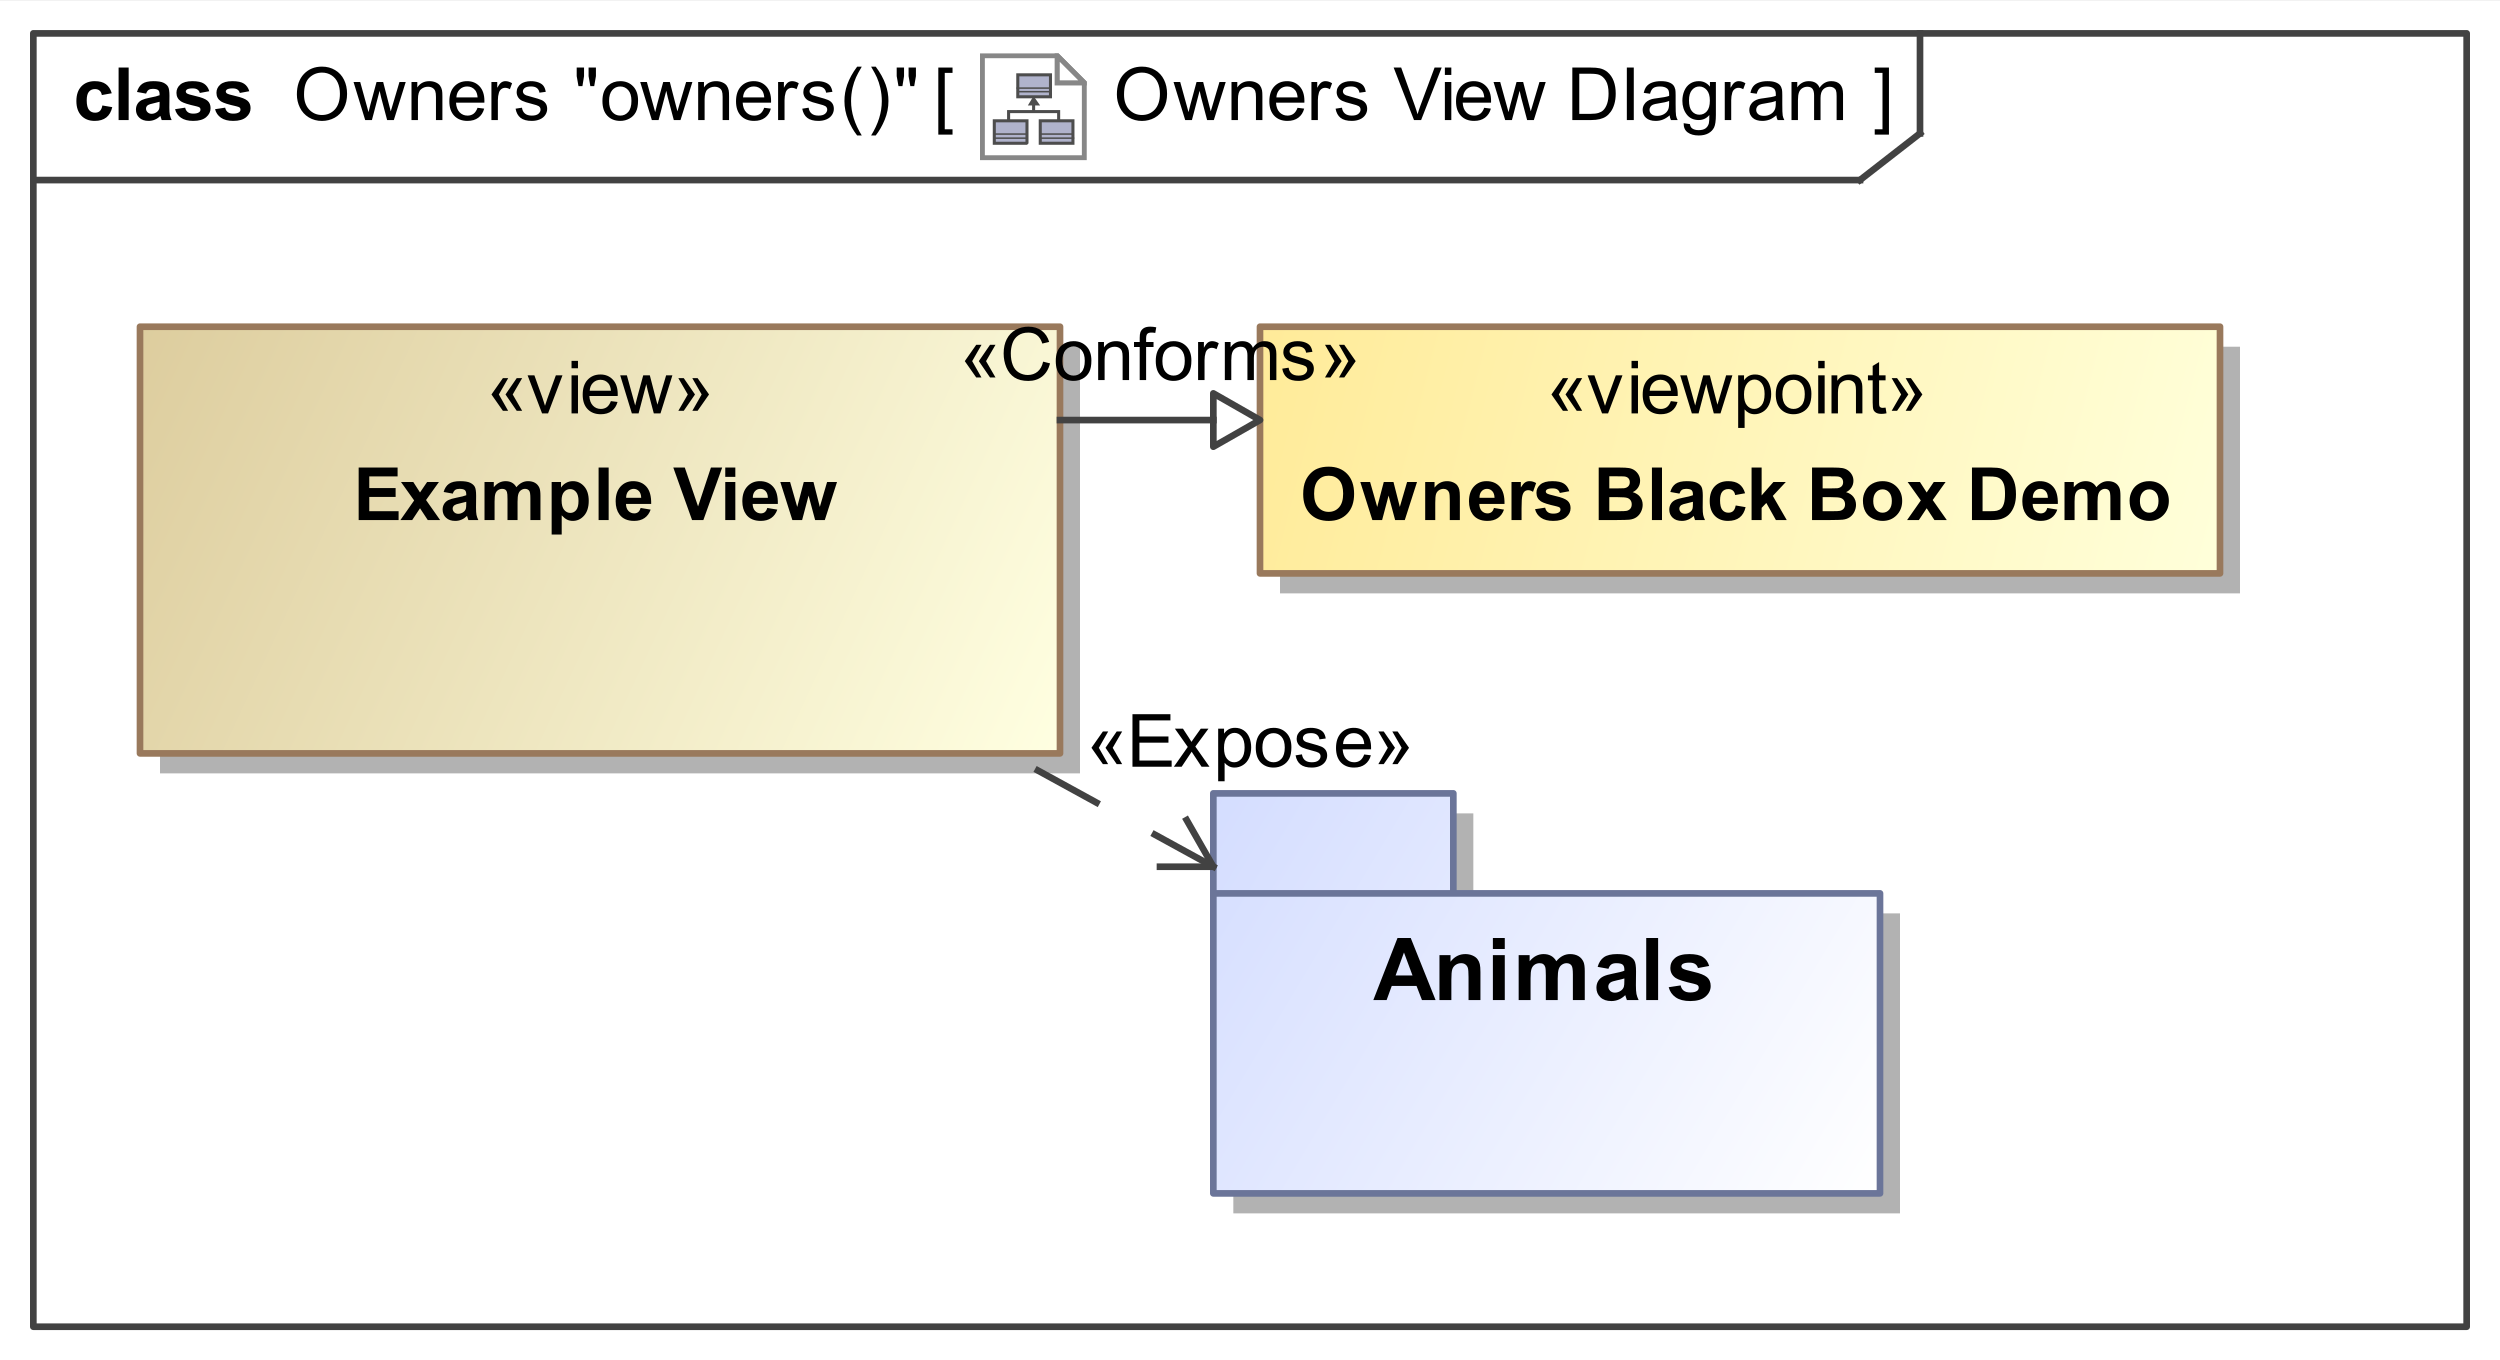 <?xml version="1.0" encoding="UTF-8"?>
<!DOCTYPE svg PUBLIC '-//W3C//DTD SVG 1.0//EN'
          'http://www.w3.org/TR/2001/REC-SVG-20010904/DTD/svg10.dtd'>
<svg fill-opacity="1" xmlns:xlink="http://www.w3.org/1999/xlink" color-rendering="auto" color-interpolation="auto" text-rendering="auto" stroke="black" stroke-linecap="square" width="3.906in" stroke-miterlimit="10" shape-rendering="auto" stroke-opacity="1" fill="black" stroke-dasharray="none" font-weight="normal" stroke-width="1" viewBox="0 0 375 204" height="2.125in" xmlns="http://www.w3.org/2000/svg" font-family="&apos;Arial&apos;" font-style="normal" stroke-linejoin="miter" font-size="12" stroke-dashoffset="0" image-rendering="auto"
><rect x="0" y="0" width="375" height="204" fill="#333333" stroke="none"/><!--Generated by the Batik Graphics2D SVG Generator
 This is MagicDraw diagram.--><defs id="genericDefs"
  /><g
  ><defs id="defs1"
    ><linearGradient x1="189" gradientUnits="userSpaceOnUse" x2="333" y1="49" y2="86" id="linearGradient1" spreadMethod="pad"
      ><stop stop-opacity="1" stop-color="rgb(255,235,153)" offset="0%"
        /><stop stop-opacity="1" stop-color="rgb(255,255,218)" offset="100%"
      /></linearGradient
      ><linearGradient x1="21" gradientUnits="userSpaceOnUse" x2="159" y1="49" y2="113" id="linearGradient2" spreadMethod="pad"
      ><stop stop-opacity="1" stop-color="rgb(221,205,158)" offset="0%"
        /><stop stop-opacity="1" stop-color="rgb(255,255,225)" offset="100%"
      /></linearGradient
      ><linearGradient x1="182" gradientUnits="userSpaceOnUse" x2="282" y1="119" y2="179" id="linearGradient3" spreadMethod="pad"
      ><stop stop-opacity="1" stop-color="rgb(212,221,255)" offset="0%"
        /><stop stop-opacity="1" stop-color="white" offset="100%"
      /></linearGradient
      ><radialGradient transform="matrix(1.0 0.0 0.04 -1.0 0.0 19.964)" gradientUnits="userSpaceOnUse" r="3.197" cx="3.434" id="gradient1" cy="2.983" color-interpolation="sRGB" fx="3.434" fy="2.983" spreadMethod="pad"
      ><stop stop-color="white" offset="0%"
        /><stop stop-color="rgb(176,179,204)" offset="100%"
      /></radialGradient
      ><radialGradient transform="matrix(1.0 0.0 0.04 -1.0 0.0 19.964)" gradientUnits="userSpaceOnUse" r="4.2" cx="2.817" id="gradient2" cy="4.165" color-interpolation="sRGB" fx="2.817" fy="4.165" spreadMethod="pad"
      ><stop stop-color="white" offset="0%"
        /><stop stop-color="rgb(229,167,106)" offset="100%"
      /></radialGradient
      ><radialGradient transform="matrix(1.0 0.0 0.04 -1.0 0.0 19.964)" gradientUnits="userSpaceOnUse" r="4.2" cx="2.953" id="gradient3" cy="3.364" color-interpolation="sRGB" fx="2.953" fy="3.364" spreadMethod="pad"
      ><stop stop-color="white" offset="0%"
        /><stop stop-color="rgb(229,167,106)" offset="100%"
      /></radialGradient
      ><radialGradient transform="matrix(1.0 0.0 0.04 -1.0 0.0 19.964)" gradientUnits="userSpaceOnUse" r="3.198" cx="12.568" id="gradient4" cy="2.983" color-interpolation="sRGB" fx="12.568" fy="2.983" spreadMethod="pad"
      ><stop stop-color="white" offset="0%"
        /><stop stop-color="rgb(176,179,204)" offset="100%"
      /></radialGradient
      ><radialGradient transform="matrix(1.0 0.0 0.04 -1.0 0.0 19.964)" gradientUnits="userSpaceOnUse" r="4.201" cx="11.95" id="gradient5" cy="4.165" color-interpolation="sRGB" fx="11.95" fy="4.165" spreadMethod="pad"
      ><stop stop-color="white" offset="0%"
        /><stop stop-color="rgb(229,167,106)" offset="100%"
      /></radialGradient
      ><radialGradient transform="matrix(1.0 0.0 0.04 -1.0 0.0 19.964)" gradientUnits="userSpaceOnUse" r="4.2" cx="12.087" id="gradient6" cy="3.364" color-interpolation="sRGB" fx="12.087" fy="3.364" spreadMethod="pad"
      ><stop stop-color="white" offset="0%"
        /><stop stop-color="rgb(229,167,106)" offset="100%"
      /></radialGradient
      ><radialGradient transform="matrix(1.0 0.0 0.04 -1.0 0.0 19.964)" gradientUnits="userSpaceOnUse" r="3.197" cx="8.029" id="gradient7" cy="12.02" color-interpolation="sRGB" fx="8.029" fy="12.02" spreadMethod="pad"
      ><stop stop-color="white" offset="0%"
        /><stop stop-color="rgb(176,179,204)" offset="100%"
      /></radialGradient
      ><radialGradient transform="matrix(1.0 0.0 0.04 -1.0 0.0 19.964)" gradientUnits="userSpaceOnUse" r="4.201" cx="7.41" id="gradient8" cy="13.165" color-interpolation="sRGB" fx="7.41" fy="13.165" spreadMethod="pad"
      ><stop stop-color="white" offset="0%"
        /><stop stop-color="rgb(229,167,106)" offset="100%"
      /></radialGradient
      ><radialGradient transform="matrix(1.0 0.0 0.04 -1.0 0.0 19.964)" gradientUnits="userSpaceOnUse" r="4.2" cx="7.549" id="gradient9" cy="12.465" color-interpolation="sRGB" fx="7.549" fy="12.465" spreadMethod="pad"
      ><stop stop-color="white" offset="0%"
        /><stop stop-color="rgb(229,167,106)" offset="100%"
      /></radialGradient
      ><clipPath clipPathUnits="userSpaceOnUse" id="clipPath1"
      ><path d="M0 0 L375 0 L375 204 L0 204 L0 0 Z"
      /></clipPath
      ><clipPath clipPathUnits="userSpaceOnUse" id="clipPath2"
      ><path d="M-192.019 -10.45 L297.825 -10.45 L297.825 256.025 L-192.019 256.025 L-192.019 -10.45 Z"
      /></clipPath
      ><clipPath clipPathUnits="userSpaceOnUse" id="clipPath3"
      ><path d="M0 0 L0 20.9 L20.9 20.9 L20.9 0 Z"
      /></clipPath
    ></defs
    ><g fill="white" stroke="white"
    ><rect x="0" width="375" height="204" y="0" clip-path="url(#clipPath1)" stroke="none"
    /></g
    ><g fill="rgb(66,66,66)" text-rendering="geometricPrecision" stroke-linecap="butt" stroke="rgb(66,66,66)" stroke-linejoin="round"
    ><rect fill="none" x="5" width="365" height="194" y="5" clip-path="url(#clipPath1)"
      /><line y2="27" fill="none" x1="5" clip-path="url(#clipPath1)" x2="279" y1="27"
      /><line y2="20" fill="none" x1="288" clip-path="url(#clipPath1)" x2="288" y1="5"
      /><line y2="20" fill="none" x1="279" clip-path="url(#clipPath1)" x2="288" y1="27"
    /></g
    ><g text-rendering="optimizeLegibility" font-size="11" stroke-linecap="butt" stroke-linejoin="round"
    ><path d="M167.532 14.165 Q167.532 12.205 168.584 11.095 Q169.637 9.986 171.302 9.986 Q172.393 9.986 173.268 10.507 Q174.144 11.028 174.603 11.96 Q175.062 12.892 175.062 14.074 Q175.062 15.271 174.579 16.217 Q174.095 17.162 173.209 17.648 Q172.323 18.134 171.297 18.134 Q170.185 18.134 169.31 17.597 Q168.434 17.06 167.983 16.131 Q167.532 15.202 167.532 14.165 ZM168.606 14.181 Q168.606 15.604 169.371 16.424 Q170.137 17.243 171.292 17.243 Q172.468 17.243 173.228 16.416 Q173.988 15.588 173.988 14.068 Q173.988 13.107 173.663 12.39 Q173.338 11.673 172.712 11.278 Q172.086 10.883 171.308 10.883 Q170.201 10.883 169.404 11.643 Q168.606 12.403 168.606 14.181 ZM177.778 18 L176.032 12.296 L177.031 12.296 L177.939 15.588 L178.277 16.813 Q178.299 16.722 178.573 15.637 L179.481 12.296 L180.474 12.296 L181.328 15.604 L181.613 16.695 L181.94 15.594 L182.918 12.296 L183.858 12.296 L182.075 18 L181.07 18 L180.163 14.584 L179.942 13.612 L178.788 18 ZM184.725 18 L184.725 12.296 L185.595 12.296 L185.595 13.107 Q186.224 12.167 187.411 12.167 Q187.926 12.167 188.359 12.352 Q188.791 12.538 189.006 12.838 Q189.221 13.139 189.307 13.553 Q189.36 13.821 189.36 14.493 L189.36 18 L188.394 18 L188.394 14.53 Q188.394 13.94 188.281 13.647 Q188.168 13.354 187.881 13.179 Q187.593 13.005 187.207 13.005 Q186.589 13.005 186.14 13.397 Q185.692 13.789 185.692 14.885 L185.692 18 ZM194.63 16.163 L195.629 16.287 Q195.393 17.162 194.753 17.645 Q194.114 18.129 193.121 18.129 Q191.869 18.129 191.136 17.358 Q190.403 16.587 190.403 15.196 Q190.403 13.757 191.144 12.962 Q191.885 12.167 193.067 12.167 Q194.211 12.167 194.936 12.946 Q195.661 13.725 195.661 15.137 Q195.661 15.223 195.656 15.395 L191.402 15.395 Q191.456 16.335 191.934 16.834 Q192.412 17.334 193.126 17.334 Q193.658 17.334 194.034 17.055 Q194.41 16.775 194.63 16.163 ZM191.456 14.6 L194.641 14.6 Q194.576 13.88 194.275 13.521 Q193.814 12.962 193.078 12.962 Q192.412 12.962 191.958 13.408 Q191.504 13.854 191.456 14.6 ZM196.714 18 L196.714 12.296 L197.584 12.296 L197.584 13.161 Q197.917 12.554 198.2 12.36 Q198.481 12.167 198.82 12.167 Q199.309 12.167 199.814 12.479 L199.481 13.376 Q199.126 13.166 198.772 13.166 Q198.455 13.166 198.202 13.357 Q197.95 13.547 197.842 13.886 Q197.681 14.401 197.681 15.014 L197.681 18 ZM200.338 16.297 L201.294 16.147 Q201.375 16.722 201.743 17.028 Q202.111 17.334 202.772 17.334 Q203.438 17.334 203.76 17.063 Q204.082 16.791 204.082 16.426 Q204.082 16.099 203.797 15.911 Q203.599 15.782 202.809 15.583 Q201.746 15.315 201.335 15.118 Q200.924 14.922 200.712 14.576 Q200.5 14.229 200.5 13.81 Q200.5 13.429 200.674 13.104 Q200.849 12.779 201.149 12.565 Q201.375 12.398 201.764 12.283 Q202.154 12.167 202.6 12.167 Q203.271 12.167 203.779 12.36 Q204.286 12.554 204.528 12.884 Q204.769 13.214 204.861 13.768 L203.916 13.896 Q203.851 13.456 203.542 13.209 Q203.233 12.962 202.669 12.962 Q202.003 12.962 201.719 13.182 Q201.434 13.402 201.434 13.698 Q201.434 13.886 201.552 14.036 Q201.67 14.192 201.923 14.294 Q202.068 14.348 202.777 14.541 Q203.803 14.815 204.208 14.989 Q204.614 15.164 204.845 15.497 Q205.076 15.83 205.076 16.324 Q205.076 16.808 204.794 17.235 Q204.512 17.662 203.98 17.895 Q203.448 18.129 202.777 18.129 Q201.665 18.129 201.082 17.667 Q200.5 17.205 200.338 16.297 ZM212.099 18 L209.048 10.126 L210.176 10.126 L212.223 15.846 Q212.47 16.534 212.636 17.135 Q212.819 16.491 213.06 15.846 L215.188 10.126 L216.251 10.126 L213.168 18 ZM216.731 11.238 L216.731 10.126 L217.697 10.126 L217.697 11.238 ZM216.731 18 L216.731 12.296 L217.697 12.296 L217.697 18 ZM222.63 16.163 L223.629 16.287 Q223.393 17.162 222.753 17.645 Q222.114 18.129 221.121 18.129 Q219.869 18.129 219.136 17.358 Q218.403 16.587 218.403 15.196 Q218.403 13.757 219.144 12.962 Q219.885 12.167 221.067 12.167 Q222.211 12.167 222.936 12.946 Q223.661 13.725 223.661 15.137 Q223.661 15.223 223.656 15.395 L219.402 15.395 Q219.456 16.335 219.934 16.834 Q220.412 17.334 221.126 17.334 Q221.658 17.334 222.034 17.055 Q222.41 16.775 222.63 16.163 ZM219.456 14.6 L222.641 14.6 Q222.576 13.88 222.275 13.521 Q221.814 12.962 221.078 12.962 Q220.412 12.962 219.958 13.408 Q219.504 13.854 219.456 14.6 ZM225.778 18 L224.032 12.296 L225.031 12.296 L225.939 15.588 L226.277 16.813 Q226.299 16.722 226.573 15.637 L227.481 12.296 L228.474 12.296 L229.328 15.604 L229.613 16.695 L229.94 15.594 L230.918 12.296 L231.858 12.296 L230.075 18 L229.07 18 L228.163 14.584 L227.942 13.612 L226.788 18 ZM235.849 18 L235.849 10.126 L238.561 10.126 Q239.48 10.126 239.963 10.239 Q240.64 10.395 241.118 10.803 Q241.741 11.329 242.05 12.148 Q242.358 12.967 242.358 14.02 Q242.358 14.917 242.149 15.61 Q241.94 16.303 241.612 16.757 Q241.284 17.21 240.895 17.471 Q240.505 17.731 239.955 17.866 Q239.404 18 238.69 18 ZM236.891 17.071 L238.572 17.071 Q239.351 17.071 239.794 16.926 Q240.237 16.781 240.5 16.518 Q240.871 16.147 241.077 15.521 Q241.284 14.896 241.284 14.004 Q241.284 12.769 240.879 12.105 Q240.473 11.442 239.893 11.216 Q239.474 11.055 238.545 11.055 L236.891 11.055 ZM244.026 18 L244.026 10.126 L245.068 10.126 L245.068 18 ZM250.447 17.296 Q249.91 17.753 249.413 17.941 Q248.917 18.129 248.347 18.129 Q247.407 18.129 246.902 17.67 Q246.398 17.21 246.398 16.496 Q246.398 16.077 246.588 15.731 Q246.779 15.384 247.088 15.175 Q247.397 14.965 247.783 14.858 Q248.068 14.783 248.643 14.713 Q249.814 14.573 250.367 14.38 Q250.372 14.181 250.372 14.127 Q250.372 13.537 250.098 13.295 Q249.727 12.967 248.997 12.967 Q248.315 12.967 247.99 13.206 Q247.665 13.445 247.509 14.052 L246.564 13.923 Q246.693 13.316 246.988 12.943 Q247.284 12.57 247.842 12.368 Q248.401 12.167 249.137 12.167 Q249.867 12.167 250.324 12.339 Q250.78 12.511 250.995 12.771 Q251.21 13.032 251.296 13.429 Q251.344 13.676 251.344 14.321 L251.344 15.61 Q251.344 16.958 251.406 17.315 Q251.468 17.672 251.65 18 L250.641 18 Q250.49 17.699 250.447 17.296 ZM250.367 15.137 Q249.84 15.352 248.788 15.502 Q248.191 15.588 247.944 15.696 Q247.697 15.803 247.563 16.01 Q247.429 16.217 247.429 16.469 Q247.429 16.856 247.721 17.114 Q248.014 17.372 248.578 17.372 Q249.137 17.372 249.572 17.127 Q250.007 16.883 250.211 16.459 Q250.367 16.131 250.367 15.492 ZM252.548 18.473 L253.488 18.612 Q253.547 19.047 253.815 19.246 Q254.175 19.515 254.798 19.515 Q255.47 19.515 255.835 19.246 Q256.2 18.977 256.329 18.494 Q256.404 18.199 256.399 17.253 Q255.765 18 254.82 18 Q253.644 18 252.999 17.151 Q252.355 16.303 252.355 15.116 Q252.355 14.299 252.65 13.609 Q252.945 12.919 253.507 12.543 Q254.068 12.167 254.825 12.167 Q255.835 12.167 256.49 12.983 L256.49 12.296 L257.382 12.296 L257.382 17.227 Q257.382 18.559 257.111 19.114 Q256.839 19.67 256.251 19.993 Q255.663 20.315 254.804 20.315 Q253.783 20.315 253.155 19.856 Q252.526 19.396 252.548 18.473 ZM253.348 15.046 Q253.348 16.169 253.794 16.684 Q254.24 17.2 254.911 17.2 Q255.577 17.2 256.028 16.687 Q256.479 16.174 256.479 15.078 Q256.479 14.031 256.015 13.499 Q255.55 12.967 254.895 12.967 Q254.25 12.967 253.799 13.491 Q253.348 14.015 253.348 15.046 ZM258.714 18 L258.714 12.296 L259.584 12.296 L259.584 13.161 Q259.918 12.554 260.2 12.36 Q260.481 12.167 260.82 12.167 Q261.309 12.167 261.813 12.479 L261.481 13.376 Q261.126 13.166 260.772 13.166 Q260.455 13.166 260.202 13.357 Q259.95 13.547 259.842 13.886 Q259.681 14.401 259.681 15.014 L259.681 18 ZM266.447 17.296 Q265.91 17.753 265.413 17.941 Q264.916 18.129 264.347 18.129 Q263.407 18.129 262.902 17.67 Q262.397 17.21 262.397 16.496 Q262.397 16.077 262.588 15.731 Q262.779 15.384 263.088 15.175 Q263.397 14.965 263.783 14.858 Q264.068 14.783 264.643 14.713 Q265.813 14.573 266.367 14.38 Q266.372 14.181 266.372 14.127 Q266.372 13.537 266.098 13.295 Q265.728 12.967 264.997 12.967 Q264.315 12.967 263.99 13.206 Q263.665 13.445 263.509 14.052 L262.564 13.923 Q262.693 13.316 262.988 12.943 Q263.284 12.57 263.842 12.368 Q264.401 12.167 265.137 12.167 Q265.867 12.167 266.324 12.339 Q266.78 12.511 266.995 12.771 Q267.21 13.032 267.296 13.429 Q267.344 13.676 267.344 14.321 L267.344 15.61 Q267.344 16.958 267.406 17.315 Q267.468 17.672 267.65 18 L266.641 18 Q266.49 17.699 266.447 17.296 ZM266.367 15.137 Q265.84 15.352 264.788 15.502 Q264.191 15.588 263.944 15.696 Q263.697 15.803 263.563 16.01 Q263.429 16.217 263.429 16.469 Q263.429 16.856 263.721 17.114 Q264.014 17.372 264.578 17.372 Q265.137 17.372 265.572 17.127 Q266.007 16.883 266.211 16.459 Q266.367 16.131 266.367 15.492 ZM268.725 18 L268.725 12.296 L269.59 12.296 L269.59 13.096 Q269.858 12.677 270.304 12.422 Q270.75 12.167 271.319 12.167 Q271.953 12.167 272.359 12.43 Q272.764 12.693 272.931 13.166 Q273.607 12.167 274.692 12.167 Q275.541 12.167 275.998 12.637 Q276.454 13.107 276.454 14.085 L276.454 18 L275.493 18 L275.493 14.407 Q275.493 13.827 275.399 13.572 Q275.305 13.316 275.058 13.161 Q274.81 13.005 274.478 13.005 Q273.876 13.005 273.478 13.405 Q273.081 13.805 273.081 14.686 L273.081 18 L272.114 18 L272.114 14.294 Q272.114 13.649 271.878 13.327 Q271.642 13.005 271.104 13.005 Q270.696 13.005 270.35 13.22 Q270.003 13.435 269.848 13.848 Q269.692 14.262 269.692 15.04 L269.692 18 Z" stroke="none" clip-path="url(#clipPath1)"
      /><path d="M44.532 14.165 Q44.532 12.205 45.584 11.095 Q46.637 9.986 48.302 9.986 Q49.393 9.986 50.268 10.507 Q51.144 11.028 51.603 11.96 Q52.062 12.892 52.062 14.074 Q52.062 15.271 51.579 16.217 Q51.095 17.162 50.209 17.648 Q49.323 18.134 48.297 18.134 Q47.185 18.134 46.31 17.597 Q45.434 17.06 44.983 16.131 Q44.532 15.202 44.532 14.165 ZM45.606 14.181 Q45.606 15.604 46.371 16.424 Q47.137 17.243 48.291 17.243 Q49.468 17.243 50.228 16.416 Q50.988 15.588 50.988 14.068 Q50.988 13.107 50.663 12.39 Q50.338 11.673 49.712 11.278 Q49.086 10.883 48.308 10.883 Q47.201 10.883 46.404 11.643 Q45.606 12.403 45.606 14.181 ZM54.778 18 L53.032 12.296 L54.031 12.296 L54.939 15.588 L55.277 16.813 Q55.299 16.722 55.573 15.637 L56.48 12.296 L57.474 12.296 L58.328 15.604 L58.613 16.695 L58.94 15.594 L59.918 12.296 L60.858 12.296 L59.075 18 L58.07 18 L57.163 14.584 L56.942 13.612 L55.788 18 ZM61.725 18 L61.725 12.296 L62.595 12.296 L62.595 13.107 Q63.224 12.167 64.411 12.167 Q64.926 12.167 65.359 12.352 Q65.791 12.538 66.006 12.838 Q66.221 13.139 66.307 13.553 Q66.36 13.821 66.36 14.493 L66.36 18 L65.394 18 L65.394 14.53 Q65.394 13.94 65.281 13.647 Q65.168 13.354 64.881 13.179 Q64.593 13.005 64.207 13.005 Q63.589 13.005 63.14 13.397 Q62.692 13.789 62.692 14.885 L62.692 18 ZM71.63 16.163 L72.629 16.287 Q72.393 17.162 71.753 17.645 Q71.114 18.129 70.121 18.129 Q68.869 18.129 68.136 17.358 Q67.403 16.587 67.403 15.196 Q67.403 13.757 68.144 12.962 Q68.885 12.167 70.067 12.167 Q71.211 12.167 71.936 12.946 Q72.661 13.725 72.661 15.137 Q72.661 15.223 72.656 15.395 L68.402 15.395 Q68.456 16.335 68.934 16.834 Q69.412 17.334 70.126 17.334 Q70.658 17.334 71.034 17.055 Q71.41 16.775 71.63 16.163 ZM68.456 14.6 L71.641 14.6 Q71.576 13.88 71.275 13.521 Q70.814 12.962 70.078 12.962 Q69.412 12.962 68.958 13.408 Q68.504 13.854 68.456 14.6 ZM73.714 18 L73.714 12.296 L74.585 12.296 L74.585 13.161 Q74.918 12.554 75.2 12.36 Q75.481 12.167 75.82 12.167 Q76.309 12.167 76.814 12.479 L76.481 13.376 Q76.126 13.166 75.772 13.166 Q75.455 13.166 75.202 13.357 Q74.95 13.547 74.842 13.886 Q74.681 14.401 74.681 15.014 L74.681 18 ZM77.338 16.297 L78.294 16.147 Q78.375 16.722 78.743 17.028 Q79.111 17.334 79.772 17.334 Q80.438 17.334 80.76 17.063 Q81.082 16.791 81.082 16.426 Q81.082 16.099 80.797 15.911 Q80.599 15.782 79.809 15.583 Q78.746 15.315 78.335 15.118 Q77.924 14.922 77.712 14.576 Q77.499 14.229 77.499 13.81 Q77.499 13.429 77.674 13.104 Q77.849 12.779 78.149 12.565 Q78.375 12.398 78.764 12.283 Q79.154 12.167 79.6 12.167 Q80.271 12.167 80.779 12.36 Q81.286 12.554 81.528 12.884 Q81.769 13.214 81.861 13.768 L80.915 13.896 Q80.851 13.456 80.542 13.209 Q80.233 12.962 79.669 12.962 Q79.003 12.962 78.719 13.182 Q78.434 13.402 78.434 13.698 Q78.434 13.886 78.552 14.036 Q78.67 14.192 78.923 14.294 Q79.068 14.348 79.777 14.541 Q80.803 14.815 81.208 14.989 Q81.614 15.164 81.845 15.497 Q82.076 15.83 82.076 16.324 Q82.076 16.808 81.794 17.235 Q81.512 17.662 80.98 17.895 Q80.448 18.129 79.777 18.129 Q78.665 18.129 78.082 17.667 Q77.499 17.205 77.338 16.297 ZM86.773 12.914 L86.505 11.415 L86.505 10.126 L87.606 10.126 L87.606 11.415 L87.364 12.914 ZM88.551 12.914 L88.288 11.415 L88.288 10.126 L89.389 10.126 L89.389 11.415 L89.131 12.914 ZM90.365 15.148 Q90.365 13.563 91.246 12.801 Q91.982 12.167 93.04 12.167 Q94.216 12.167 94.963 12.938 Q95.71 13.709 95.71 15.067 Q95.71 16.169 95.379 16.8 Q95.049 17.431 94.418 17.78 Q93.787 18.129 93.04 18.129 Q91.842 18.129 91.104 17.361 Q90.365 16.593 90.365 15.148 ZM91.359 15.148 Q91.359 16.244 91.837 16.789 Q92.315 17.334 93.04 17.334 Q93.76 17.334 94.238 16.786 Q94.716 16.238 94.716 15.116 Q94.716 14.058 94.235 13.512 Q93.754 12.967 93.04 12.967 Q92.315 12.967 91.837 13.51 Q91.359 14.052 91.359 15.148 ZM97.778 18 L96.032 12.296 L97.031 12.296 L97.939 15.588 L98.277 16.813 Q98.299 16.722 98.573 15.637 L99.481 12.296 L100.474 12.296 L101.328 15.604 L101.613 16.695 L101.94 15.594 L102.918 12.296 L103.858 12.296 L102.075 18 L101.07 18 L100.163 14.584 L99.942 13.612 L98.788 18 ZM104.725 18 L104.725 12.296 L105.595 12.296 L105.595 13.107 Q106.224 12.167 107.411 12.167 Q107.926 12.167 108.359 12.352 Q108.791 12.538 109.006 12.838 Q109.221 13.139 109.307 13.553 Q109.36 13.821 109.36 14.493 L109.36 18 L108.394 18 L108.394 14.53 Q108.394 13.94 108.281 13.647 Q108.168 13.354 107.881 13.179 Q107.593 13.005 107.207 13.005 Q106.589 13.005 106.14 13.397 Q105.692 13.789 105.692 14.885 L105.692 18 ZM114.63 16.163 L115.629 16.287 Q115.393 17.162 114.753 17.645 Q114.114 18.129 113.121 18.129 Q111.869 18.129 111.136 17.358 Q110.403 16.587 110.403 15.196 Q110.403 13.757 111.144 12.962 Q111.885 12.167 113.067 12.167 Q114.211 12.167 114.936 12.946 Q115.661 13.725 115.661 15.137 Q115.661 15.223 115.656 15.395 L111.402 15.395 Q111.456 16.335 111.934 16.834 Q112.412 17.334 113.126 17.334 Q113.658 17.334 114.034 17.055 Q114.41 16.775 114.63 16.163 ZM111.456 14.6 L114.641 14.6 Q114.576 13.88 114.275 13.521 Q113.814 12.962 113.078 12.962 Q112.412 12.962 111.958 13.408 Q111.504 13.854 111.456 14.6 ZM116.714 18 L116.714 12.296 L117.585 12.296 L117.585 13.161 Q117.918 12.554 118.2 12.36 Q118.481 12.167 118.82 12.167 Q119.309 12.167 119.814 12.479 L119.481 13.376 Q119.126 13.166 118.772 13.166 Q118.455 13.166 118.202 13.357 Q117.95 13.547 117.842 13.886 Q117.681 14.401 117.681 15.014 L117.681 18 ZM120.338 16.297 L121.294 16.147 Q121.375 16.722 121.743 17.028 Q122.111 17.334 122.772 17.334 Q123.438 17.334 123.76 17.063 Q124.082 16.791 124.082 16.426 Q124.082 16.099 123.797 15.911 Q123.599 15.782 122.809 15.583 Q121.746 15.315 121.335 15.118 Q120.924 14.922 120.712 14.576 Q120.499 14.229 120.499 13.81 Q120.499 13.429 120.674 13.104 Q120.849 12.779 121.149 12.565 Q121.375 12.398 121.764 12.283 Q122.154 12.167 122.6 12.167 Q123.271 12.167 123.779 12.36 Q124.286 12.554 124.528 12.884 Q124.769 13.214 124.861 13.768 L123.915 13.896 Q123.851 13.456 123.542 13.209 Q123.233 12.962 122.669 12.962 Q122.003 12.962 121.719 13.182 Q121.434 13.402 121.434 13.698 Q121.434 13.886 121.552 14.036 Q121.67 14.192 121.923 14.294 Q122.068 14.348 122.777 14.541 Q123.803 14.815 124.208 14.989 Q124.614 15.164 124.845 15.497 Q125.076 15.83 125.076 16.324 Q125.076 16.808 124.794 17.235 Q124.512 17.662 123.98 17.895 Q123.448 18.129 122.777 18.129 Q121.665 18.129 121.082 17.667 Q120.499 17.205 120.338 16.297 ZM128.573 20.315 Q127.772 19.305 127.219 17.952 Q126.666 16.598 126.666 15.148 Q126.666 13.87 127.08 12.699 Q127.563 11.34 128.573 9.992 L129.266 9.992 Q128.616 11.109 128.406 11.587 Q128.079 12.328 127.891 13.134 Q127.66 14.138 127.66 15.153 Q127.66 17.737 129.266 20.315 ZM131.359 20.315 L130.666 20.315 Q132.272 17.737 132.272 15.153 Q132.272 14.144 132.041 13.15 Q131.858 12.344 131.531 11.603 Q131.321 11.12 130.666 9.992 L131.359 9.992 Q132.369 11.34 132.852 12.699 Q133.266 13.87 133.266 15.148 Q133.266 16.598 132.71 17.952 Q132.154 19.305 131.359 20.315 ZM134.773 12.914 L134.505 11.415 L134.505 10.126 L135.606 10.126 L135.606 11.415 L135.364 12.914 ZM136.551 12.914 L136.288 11.415 L136.288 10.126 L137.389 10.126 L137.389 11.415 L137.131 12.914 Z" clip-path="url(#clipPath1)" stroke="none"
      /><path d="M16.763 13.982 L15.275 14.251 Q15.2 13.805 14.934 13.58 Q14.668 13.354 14.244 13.354 Q13.68 13.354 13.345 13.743 Q13.009 14.133 13.009 15.046 Q13.009 16.061 13.35 16.48 Q13.691 16.899 14.266 16.899 Q14.695 16.899 14.969 16.654 Q15.243 16.41 15.356 15.814 L16.838 16.066 Q16.607 17.087 15.952 17.608 Q15.297 18.129 14.196 18.129 Q12.944 18.129 12.2 17.339 Q11.457 16.55 11.457 15.153 Q11.457 13.741 12.203 12.954 Q12.95 12.167 14.223 12.167 Q15.265 12.167 15.88 12.616 Q16.495 13.064 16.763 13.982 ZM17.79 18 L17.79 10.126 L19.299 10.126 L19.299 18 ZM21.918 14.036 L20.548 13.789 Q20.779 12.962 21.343 12.565 Q21.907 12.167 23.019 12.167 Q24.028 12.167 24.523 12.406 Q25.017 12.645 25.218 13.013 Q25.419 13.381 25.419 14.364 L25.403 16.125 Q25.403 16.877 25.476 17.235 Q25.548 17.592 25.747 18 L24.254 18 Q24.195 17.85 24.109 17.554 Q24.071 17.42 24.055 17.377 Q23.669 17.753 23.228 17.941 Q22.788 18.129 22.288 18.129 Q21.407 18.129 20.9 17.651 Q20.392 17.173 20.392 16.442 Q20.392 15.959 20.623 15.58 Q20.854 15.202 21.27 15 Q21.686 14.799 22.471 14.648 Q23.529 14.45 23.937 14.278 L23.937 14.127 Q23.937 13.692 23.722 13.507 Q23.507 13.322 22.911 13.322 Q22.508 13.322 22.283 13.48 Q22.057 13.639 21.918 14.036 ZM23.937 15.261 Q23.647 15.357 23.019 15.492 Q22.39 15.626 22.197 15.755 Q21.901 15.964 21.901 16.287 Q21.901 16.604 22.138 16.834 Q22.374 17.065 22.739 17.065 Q23.148 17.065 23.518 16.797 Q23.792 16.593 23.878 16.297 Q23.937 16.104 23.937 15.562 ZM26.258 16.373 L27.773 16.142 Q27.869 16.582 28.165 16.81 Q28.46 17.039 28.992 17.039 Q29.577 17.039 29.873 16.824 Q30.071 16.673 30.071 16.421 Q30.071 16.249 29.964 16.136 Q29.851 16.029 29.459 15.938 Q27.633 15.535 27.144 15.202 Q26.467 14.74 26.467 13.918 Q26.467 13.177 27.053 12.672 Q27.638 12.167 28.868 12.167 Q30.039 12.167 30.608 12.548 Q31.178 12.93 31.393 13.676 L29.969 13.94 Q29.878 13.606 29.623 13.429 Q29.368 13.252 28.895 13.252 Q28.299 13.252 28.041 13.418 Q27.869 13.537 27.869 13.725 Q27.869 13.886 28.02 13.998 Q28.224 14.149 29.429 14.423 Q30.635 14.697 31.113 15.094 Q31.586 15.497 31.586 16.217 Q31.586 17.001 30.931 17.565 Q30.275 18.129 28.992 18.129 Q27.826 18.129 27.147 17.656 Q26.467 17.184 26.258 16.373 ZM32.258 16.373 L33.773 16.142 Q33.869 16.582 34.165 16.81 Q34.46 17.039 34.992 17.039 Q35.577 17.039 35.873 16.824 Q36.071 16.673 36.071 16.421 Q36.071 16.249 35.964 16.136 Q35.851 16.029 35.459 15.938 Q33.633 15.535 33.144 15.202 Q32.467 14.74 32.467 13.918 Q32.467 13.177 33.053 12.672 Q33.638 12.167 34.868 12.167 Q36.039 12.167 36.608 12.548 Q37.178 12.93 37.393 13.676 L35.969 13.94 Q35.878 13.606 35.623 13.429 Q35.368 13.252 34.895 13.252 Q34.299 13.252 34.041 13.418 Q33.869 13.537 33.869 13.725 Q33.869 13.886 34.02 13.998 Q34.224 14.149 35.429 14.423 Q36.635 14.697 37.113 15.094 Q37.586 15.497 37.586 16.217 Q37.586 17.001 36.931 17.565 Q36.275 18.129 34.992 18.129 Q33.826 18.129 33.147 17.656 Q32.467 17.184 32.258 16.373 Z" clip-path="url(#clipPath1)" stroke="none"
      /><path d="M283.342 20.186 L281.209 20.186 L281.209 19.386 L282.375 19.386 L282.375 10.926 L281.209 10.926 L281.209 10.126 L283.342 10.126 Z" clip-path="url(#clipPath1)" stroke="none"
      /><path d="M140.747 20.186 L140.747 10.126 L142.879 10.126 L142.879 10.926 L141.713 10.926 L141.713 19.386 L142.879 19.386 L142.879 20.186 Z" clip-path="url(#clipPath1)" stroke="none"
    /></g
    ><g font-size="11" stroke-linecap="butt" transform="translate(147,8) matrix(0.766,0,0,0.766,0,0)" fill="white" text-rendering="geometricPrecision" stroke-linejoin="round" stroke="white"
    ><path d="M20.45 20.45 L0.45 20.45 L0.45 0.45 L15.117 0.45 L20.45 5.783 Z" stroke="none" clip-path="url(#clipPath3)"
    /></g
    ><g font-size="11" stroke-linecap="butt" transform="translate(147,8) matrix(0.766,0,0,0.766,0,0)" fill="rgb(135,135,135)" text-rendering="geometricPrecision" stroke="rgb(135,135,135)" stroke-miterlimit="5"
    ><path fill="none" d="M20.45 20.45 L0.45 20.45 L0.45 0.45 L15.117 0.45 L20.45 5.783 Z" clip-path="url(#clipPath3)"
    /></g
    ><g font-size="11" stroke-linecap="butt" transform="matrix(0.766,0,0,0.766,147,8)" fill="url(#gradient1)" text-rendering="geometricPrecision" stroke="url(#gradient1)" stroke-miterlimit="5"
    ><path d="M9.1 17.6 L2.8 17.6 L2.8 16 L2.8 13.2 L9.2 13.2 L9.2 17.5 L9.1 17.6 Z" stroke="none" clip-path="url(#clipPath3)"
      /><path fill="none" d="M9.1 17.6 L2.8 17.6 L2.8 16 L2.8 13.2 L9.2 13.2 L9.2 17.5 L9.1 17.6 Z" stroke-width="0.6" clip-path="url(#clipPath3)" stroke="rgb(77,77,77)"
    /></g
    ><g font-size="11" stroke-linecap="butt" transform="matrix(0.766,0,0,0.766,147,8)" fill="url(#gradient2)" text-rendering="geometricPrecision" stroke="url(#gradient2)" stroke-width="0.6" stroke-miterlimit="5"
    ><path d="M9 15.8 L2.7 15.8" stroke="none" clip-path="url(#clipPath3)"
      /><path fill="none" d="M9 15.8 L2.7 15.8" stroke-width="0.3" clip-path="url(#clipPath3)" stroke="rgb(77,77,77)"
    /></g
    ><g font-size="11" stroke-linecap="butt" transform="matrix(0.766,0,0,0.766,147,8)" fill="url(#gradient3)" text-rendering="geometricPrecision" stroke="url(#gradient3)" stroke-width="0.3" stroke-miterlimit="5"
    ><path d="M9.1 16.6 L2.8 16.6" stroke="none" clip-path="url(#clipPath3)"
      /><path fill="none" d="M9.1 16.6 L2.8 16.6" clip-path="url(#clipPath3)" stroke="rgb(77,77,77)"
    /></g
    ><g font-size="11" stroke-linecap="butt" transform="matrix(0.766,0,0,0.766,147,8)" fill="url(#gradient4)" text-rendering="geometricPrecision" stroke="url(#gradient4)" stroke-width="0.3" stroke-miterlimit="5"
    ><path d="M18.2 17.6 L11.8 17.6 L11.8 16 L11.8 13.2 L18.2 13.2 L18.2 17.5 L18.2 17.6 Z" stroke="none" clip-path="url(#clipPath3)"
      /><path fill="none" d="M18.2 17.6 L11.8 17.6 L11.8 16 L11.8 13.2 L18.2 13.2 L18.2 17.5 L18.2 17.6 Z" stroke-width="0.6" clip-path="url(#clipPath3)" stroke="rgb(77,77,77)"
    /></g
    ><g font-size="11" stroke-linecap="butt" transform="matrix(0.766,0,0,0.766,147,8)" fill="url(#gradient5)" text-rendering="geometricPrecision" stroke="url(#gradient5)" stroke-width="0.6" stroke-miterlimit="5"
    ><path d="M18.1 15.8 L11.8 15.8" stroke="none" clip-path="url(#clipPath3)"
      /><path fill="none" d="M18.1 15.8 L11.8 15.8" stroke-width="0.3" clip-path="url(#clipPath3)" stroke="rgb(77,77,77)"
    /></g
    ><g font-size="11" stroke-linecap="butt" transform="matrix(0.766,0,0,0.766,147,8)" fill="url(#gradient6)" text-rendering="geometricPrecision" stroke="url(#gradient6)" stroke-width="0.3" stroke-miterlimit="5"
    ><path d="M18.3 16.6 L12 16.6" stroke="none" clip-path="url(#clipPath3)"
      /><path fill="none" d="M18.3 16.6 L12 16.6" clip-path="url(#clipPath3)" stroke="rgb(77,77,77)"
    /></g
    ><g font-size="11" stroke-linecap="butt" transform="matrix(0.766,0,0,0.766,147,8)" fill="url(#gradient7)" text-rendering="geometricPrecision" stroke="url(#gradient7)" stroke-width="0.3" stroke-miterlimit="5"
    ><path d="M13.7 8.5 L7.4 8.5 L7.4 7 L7.4 4.2 L13.8 4.2 L13.8 8.5 L13.7 8.5 Z" stroke="none" clip-path="url(#clipPath3)"
      /><path fill="none" d="M13.7 8.5 L7.4 8.5 L7.4 7 L7.4 4.2 L13.8 4.2 L13.8 8.5 L13.7 8.5 Z" stroke-width="0.6" clip-path="url(#clipPath3)" stroke="rgb(77,77,77)"
    /></g
    ><g font-size="11" stroke-linecap="butt" transform="matrix(0.766,0,0,0.766,147,8)" fill="url(#gradient8)" text-rendering="geometricPrecision" stroke="url(#gradient8)" stroke-width="0.6" stroke-miterlimit="5"
    ><path d="M13.6 6.8 L7.3 6.8" stroke="none" clip-path="url(#clipPath3)"
      /><path fill="none" d="M13.6 6.8 L7.3 6.8" stroke-width="0.3" clip-path="url(#clipPath3)" stroke="rgb(77,77,77)"
    /></g
    ><g font-size="11" stroke-linecap="butt" transform="matrix(0.766,0,0,0.766,147,8)" fill="url(#gradient9)" text-rendering="geometricPrecision" stroke="url(#gradient9)" stroke-width="0.3" stroke-miterlimit="5"
    ><path d="M13.7 7.5 L7.4 7.5" stroke="none" clip-path="url(#clipPath3)"
      /><path fill="none" d="M13.7 7.5 L7.4 7.5" clip-path="url(#clipPath3)" stroke="rgb(77,77,77)"
    /></g
    ><g font-size="11" stroke-linecap="butt" transform="matrix(0.766,0,0,0.766,147,8)" fill="rgb(77,77,77)" text-rendering="geometricPrecision" stroke="rgb(77,77,77)" stroke-width="0.6" stroke-miterlimit="5"
    ><path fill="none" d="M5.6 12.9 L5.6 11.4 L15.4 11.4 L15.4 13" clip-path="url(#clipPath3)"
    /></g
    ><g font-size="11" stroke-linecap="butt" transform="matrix(0.766,0,0,0.766,147,8)" fill="rgb(77,77,77)" text-rendering="geometricPrecision" stroke="rgb(77,77,77)" stroke-width="0.6" stroke-miterlimit="5"
    ><path fill="none" d="M10.5 11.2 L10.5 9.8" clip-path="url(#clipPath3)"
    /></g
    ><g font-size="11" stroke-linecap="butt" transform="matrix(0.766,0,0,0.766,147,8)" fill="rgb(77,77,77)" text-rendering="geometricPrecision" stroke="rgb(77,77,77)" stroke-width="0.6" stroke-miterlimit="5"
    ><path d="M9.9 9.9 L11.2 9.9 L10.5 8.9 L9.9 9.9 Z" stroke="none" clip-path="url(#clipPath3)"
      /><path fill="none" d="M9.9 9.9 L11.2 9.9 L10.5 8.9 L9.9 9.9 Z" clip-path="url(#clipPath3)"
    /></g
    ><g font-size="11" stroke-linecap="butt" transform="matrix(0.766,0,0,0.766,147,8)" fill="white" text-rendering="geometricPrecision" stroke="white" stroke-width="0.6" stroke-miterlimit="5"
    ><path d="M15.117 5.783 L20.45 5.783 L15.117 0.45 Z" stroke="none" clip-path="url(#clipPath3)"
      /><path fill="none" d="M15.117 5.783 L20.45 5.783 L15.117 0.45 Z" stroke-width="1" clip-path="url(#clipPath3)" stroke="rgb(135,135,135)"
    /></g
    ><g fill="rgb(178,178,178)" text-rendering="geometricPrecision" font-size="11" stroke-linecap="butt" stroke="rgb(178,178,178)" stroke-linejoin="round"
    ><rect x="192" width="144" height="37" y="52" clip-path="url(#clipPath1)" stroke="none"
    /></g
    ><g fill="url(#linearGradient1)" text-rendering="geometricPrecision" font-size="11" stroke-linecap="butt" stroke="url(#linearGradient1)" stroke-linejoin="round"
    ><rect x="189" width="144" height="37" y="49" clip-path="url(#clipPath1)" stroke="none"
      /><rect x="189" y="49" clip-path="url(#clipPath1)" fill="none" width="144" height="37" stroke="rgb(153,121,92)"
    /></g
    ><g text-rendering="optimizeLegibility" font-size="11" font-weight="bold" stroke-linecap="butt" stroke-linejoin="round"
    ><path d="M195.478 74.111 Q195.478 72.908 195.838 72.092 Q196.106 71.49 196.571 71.012 Q197.036 70.534 197.589 70.303 Q198.325 69.992 199.286 69.992 Q201.026 69.992 202.071 71.071 Q203.116 72.151 203.116 74.074 Q203.116 75.981 202.079 77.057 Q201.042 78.134 199.308 78.134 Q197.551 78.134 196.515 77.063 Q195.478 75.991 195.478 74.111 ZM197.116 74.058 Q197.116 75.395 197.734 76.085 Q198.352 76.775 199.302 76.775 Q200.253 76.775 200.863 76.091 Q201.472 75.406 201.472 74.036 Q201.472 72.683 200.879 72.017 Q200.285 71.351 199.302 71.351 Q198.319 71.351 197.718 72.025 Q197.116 72.699 197.116 74.058 ZM205.853 78 L204.048 72.296 L205.515 72.296 L206.583 76.034 L207.566 72.296 L209.022 72.296 L209.973 76.034 L211.063 72.296 L212.551 72.296 L210.719 78 L209.269 78 L208.286 74.332 L207.319 78 ZM218.978 78 L217.469 78 L217.469 75.089 Q217.469 74.165 217.372 73.894 Q217.275 73.623 217.058 73.472 Q216.84 73.322 216.534 73.322 Q216.142 73.322 215.831 73.537 Q215.519 73.751 215.404 74.106 Q215.288 74.46 215.288 75.416 L215.288 78 L213.779 78 L213.779 72.296 L215.181 72.296 L215.181 73.134 Q215.927 72.167 217.06 72.167 Q217.56 72.167 217.974 72.347 Q218.387 72.527 218.599 72.806 Q218.811 73.085 218.895 73.44 Q218.978 73.794 218.978 74.455 ZM224.093 76.185 L225.597 76.437 Q225.307 77.264 224.681 77.697 Q224.055 78.129 223.115 78.129 Q221.627 78.129 220.913 77.157 Q220.349 76.378 220.349 75.191 Q220.349 73.773 221.09 72.97 Q221.832 72.167 222.965 72.167 Q224.238 72.167 224.974 73.008 Q225.709 73.848 225.677 75.583 L221.896 75.583 Q221.912 76.254 222.261 76.628 Q222.61 77.001 223.131 77.001 Q223.486 77.001 223.727 76.808 Q223.969 76.614 224.093 76.185 ZM224.179 74.659 Q224.163 74.004 223.84 73.663 Q223.518 73.322 223.056 73.322 Q222.562 73.322 222.24 73.682 Q221.917 74.041 221.923 74.659 ZM228.234 78 L226.725 78 L226.725 72.296 L228.127 72.296 L228.127 73.107 Q228.487 72.532 228.774 72.35 Q229.061 72.167 229.427 72.167 Q229.942 72.167 230.42 72.452 L229.953 73.768 Q229.572 73.52 229.244 73.52 Q228.927 73.52 228.707 73.695 Q228.487 73.87 228.361 74.326 Q228.234 74.783 228.234 76.238 ZM230.258 76.373 L231.773 76.142 Q231.869 76.582 232.165 76.81 Q232.46 77.039 232.992 77.039 Q233.577 77.039 233.873 76.824 Q234.071 76.673 234.071 76.421 Q234.071 76.249 233.964 76.136 Q233.851 76.029 233.459 75.938 Q231.633 75.535 231.144 75.202 Q230.467 74.74 230.467 73.918 Q230.467 73.177 231.053 72.672 Q231.638 72.167 232.868 72.167 Q234.039 72.167 234.608 72.548 Q235.178 72.93 235.393 73.676 L233.969 73.939 Q233.878 73.606 233.623 73.429 Q233.368 73.252 232.895 73.252 Q232.299 73.252 232.041 73.418 Q231.869 73.537 231.869 73.725 Q231.869 73.886 232.019 73.999 Q232.224 74.149 233.429 74.423 Q234.635 74.697 235.113 75.094 Q235.586 75.497 235.586 76.217 Q235.586 77.001 234.931 77.565 Q234.275 78.129 232.992 78.129 Q231.826 78.129 231.147 77.656 Q230.467 77.184 230.258 76.373 ZM239.806 70.126 L242.953 70.126 Q243.888 70.126 244.347 70.204 Q244.806 70.282 245.169 70.529 Q245.531 70.776 245.773 71.187 Q246.015 71.598 246.015 72.108 Q246.015 72.661 245.717 73.123 Q245.418 73.585 244.908 73.816 Q245.628 74.025 246.015 74.53 Q246.401 75.035 246.401 75.717 Q246.401 76.254 246.152 76.762 Q245.902 77.269 245.47 77.573 Q245.037 77.876 244.403 77.946 Q244.006 77.989 242.486 78 L239.806 78 ZM241.395 71.436 L241.395 73.257 L242.438 73.257 Q243.367 73.257 243.592 73.231 Q244 73.182 244.234 72.948 Q244.468 72.715 244.468 72.334 Q244.468 71.968 244.266 71.74 Q244.065 71.512 243.667 71.463 Q243.431 71.436 242.309 71.436 ZM241.395 74.568 L241.395 76.673 L242.867 76.673 Q243.727 76.673 243.958 76.625 Q244.312 76.561 244.535 76.311 Q244.758 76.061 244.758 75.642 Q244.758 75.288 244.586 75.04 Q244.414 74.793 244.089 74.681 Q243.764 74.568 242.679 74.568 ZM247.79 78 L247.79 70.126 L249.299 70.126 L249.299 78 ZM251.917 74.036 L250.548 73.789 Q250.779 72.962 251.343 72.564 Q251.907 72.167 253.019 72.167 Q254.028 72.167 254.523 72.406 Q255.017 72.645 255.218 73.013 Q255.419 73.381 255.419 74.364 L255.403 76.126 Q255.403 76.877 255.476 77.235 Q255.548 77.592 255.747 78 L254.254 78 Q254.195 77.85 254.109 77.554 Q254.071 77.42 254.055 77.377 Q253.668 77.753 253.228 77.941 Q252.788 78.129 252.288 78.129 Q251.407 78.129 250.9 77.651 Q250.392 77.173 250.392 76.442 Q250.392 75.959 250.623 75.58 Q250.854 75.202 251.27 75 Q251.686 74.799 252.471 74.648 Q253.529 74.45 253.937 74.278 L253.937 74.127 Q253.937 73.692 253.722 73.507 Q253.507 73.322 252.911 73.322 Q252.508 73.322 252.283 73.48 Q252.057 73.639 251.917 74.036 ZM253.937 75.261 Q253.647 75.357 253.019 75.492 Q252.39 75.626 252.197 75.755 Q251.901 75.964 251.901 76.287 Q251.901 76.603 252.138 76.835 Q252.374 77.065 252.739 77.065 Q253.148 77.065 253.518 76.797 Q253.792 76.593 253.878 76.297 Q253.937 76.104 253.937 75.561 ZM261.763 73.982 L260.275 74.251 Q260.2 73.805 259.934 73.58 Q259.668 73.354 259.244 73.354 Q258.68 73.354 258.344 73.743 Q258.009 74.133 258.009 75.046 Q258.009 76.061 258.35 76.48 Q258.691 76.899 259.266 76.899 Q259.695 76.899 259.969 76.654 Q260.243 76.41 260.356 75.814 L261.838 76.066 Q261.607 77.087 260.952 77.608 Q260.297 78.129 259.196 78.129 Q257.944 78.129 257.2 77.339 Q256.457 76.55 256.457 75.153 Q256.457 73.741 257.203 72.954 Q257.95 72.167 259.223 72.167 Q260.265 72.167 260.88 72.615 Q261.495 73.064 261.763 73.982 ZM262.736 78 L262.736 70.126 L264.245 70.126 L264.245 74.305 L266.012 72.296 L267.871 72.296 L265.921 74.38 L268.01 78 L266.383 78 L264.949 75.438 L264.245 76.174 L264.245 78 ZM271.806 70.126 L274.953 70.126 Q275.888 70.126 276.347 70.204 Q276.806 70.282 277.169 70.529 Q277.531 70.776 277.773 71.187 Q278.015 71.598 278.015 72.108 Q278.015 72.661 277.717 73.123 Q277.418 73.585 276.908 73.816 Q277.628 74.025 278.015 74.53 Q278.401 75.035 278.401 75.717 Q278.401 76.254 278.152 76.762 Q277.902 77.269 277.469 77.573 Q277.037 77.876 276.403 77.946 Q276.006 77.989 274.486 78 L271.806 78 ZM273.396 71.436 L273.396 73.257 L274.438 73.257 Q275.367 73.257 275.592 73.231 Q276 73.182 276.234 72.948 Q276.468 72.715 276.468 72.334 Q276.468 71.968 276.266 71.74 Q276.065 71.512 275.668 71.463 Q275.431 71.436 274.309 71.436 ZM273.396 74.568 L273.396 76.673 L274.867 76.673 Q275.727 76.673 275.957 76.625 Q276.312 76.561 276.535 76.311 Q276.758 76.061 276.758 75.642 Q276.758 75.288 276.586 75.04 Q276.414 74.793 276.089 74.681 Q275.764 74.568 274.679 74.568 ZM279.44 75.067 Q279.44 74.315 279.811 73.612 Q280.182 72.908 280.861 72.538 Q281.541 72.167 282.378 72.167 Q283.673 72.167 284.5 73.008 Q285.327 73.848 285.327 75.132 Q285.327 76.426 284.492 77.278 Q283.657 78.129 282.389 78.129 Q281.605 78.129 280.893 77.774 Q280.182 77.42 279.811 76.735 Q279.44 76.05 279.44 75.067 ZM280.987 75.148 Q280.987 75.997 281.39 76.448 Q281.793 76.899 282.384 76.899 Q282.975 76.899 283.375 76.448 Q283.775 75.997 283.775 75.137 Q283.775 74.299 283.375 73.848 Q282.975 73.397 282.384 73.397 Q281.793 73.397 281.39 73.848 Q280.987 74.299 280.987 75.148 ZM286.065 78 L288.122 75.062 L286.15 72.296 L287.993 72.296 L289.002 73.864 L290.066 72.296 L291.838 72.296 L289.905 74.998 L292.016 78 L290.163 78 L289.002 76.233 L287.832 78 ZM295.795 70.126 L298.701 70.126 Q299.684 70.126 300.199 70.276 Q300.892 70.481 301.386 71.001 Q301.88 71.522 302.138 72.277 Q302.396 73.032 302.396 74.138 Q302.396 75.11 302.154 75.814 Q301.859 76.673 301.311 77.205 Q300.897 77.608 300.194 77.834 Q299.668 78 298.787 78 L295.795 78 ZM297.385 71.458 L297.385 76.673 L298.572 76.673 Q299.238 76.673 299.533 76.598 Q299.92 76.501 300.175 76.27 Q300.43 76.04 300.591 75.51 Q300.752 74.981 300.752 74.068 Q300.752 73.155 300.591 72.666 Q300.43 72.178 300.14 71.904 Q299.85 71.63 299.404 71.533 Q299.071 71.458 298.099 71.458 ZM307.093 76.185 L308.597 76.437 Q308.307 77.264 307.681 77.697 Q307.055 78.129 306.115 78.129 Q304.627 78.129 303.913 77.157 Q303.349 76.378 303.349 75.191 Q303.349 73.773 304.09 72.97 Q304.832 72.167 305.965 72.167 Q307.238 72.167 307.974 73.008 Q308.709 73.848 308.677 75.583 L304.896 75.583 Q304.912 76.254 305.261 76.628 Q305.61 77.001 306.131 77.001 Q306.486 77.001 306.728 76.808 Q306.969 76.614 307.093 76.185 ZM307.179 74.659 Q307.163 74.004 306.84 73.663 Q306.518 73.322 306.056 73.322 Q305.562 73.322 305.24 73.682 Q304.918 74.041 304.923 74.659 ZM309.677 72.296 L311.068 72.296 L311.068 73.075 Q311.815 72.167 312.846 72.167 Q313.394 72.167 313.796 72.393 Q314.199 72.618 314.457 73.075 Q314.833 72.618 315.268 72.393 Q315.703 72.167 316.197 72.167 Q316.826 72.167 317.261 72.422 Q317.696 72.677 317.911 73.171 Q318.066 73.537 318.066 74.353 L318.066 78 L316.557 78 L316.557 74.74 Q316.557 73.891 316.401 73.644 Q316.192 73.322 315.757 73.322 Q315.44 73.322 315.161 73.515 Q314.881 73.709 314.758 74.082 Q314.634 74.455 314.634 75.261 L314.634 78 L313.125 78 L313.125 74.874 Q313.125 74.041 313.044 73.8 Q312.964 73.558 312.795 73.44 Q312.625 73.322 312.335 73.322 Q311.986 73.322 311.707 73.51 Q311.428 73.698 311.307 74.052 Q311.186 74.407 311.186 75.228 L311.186 78 L309.677 78 ZM319.44 75.067 Q319.44 74.315 319.811 73.612 Q320.182 72.908 320.861 72.538 Q321.541 72.167 322.378 72.167 Q323.673 72.167 324.5 73.008 Q325.327 73.848 325.327 75.132 Q325.327 76.426 324.492 77.278 Q323.657 78.129 322.389 78.129 Q321.605 78.129 320.893 77.774 Q320.182 77.42 319.811 76.735 Q319.44 76.05 319.44 75.067 ZM320.987 75.148 Q320.987 75.997 321.39 76.448 Q321.793 76.899 322.384 76.899 Q322.975 76.899 323.375 76.448 Q323.775 75.997 323.775 75.137 Q323.775 74.299 323.375 73.848 Q322.975 73.397 322.384 73.397 Q321.793 73.397 321.39 73.848 Q320.987 74.299 320.987 75.148 Z" stroke="none" clip-path="url(#clipPath1)"
      /><path d="M233.826 59.164 L235.217 61.613 L234.433 61.613 L232.72 59.164 L234.433 56.715 L235.228 56.715 ZM235.905 59.164 L237.323 61.613 L236.506 61.613 L234.825 59.164 L236.506 56.715 L237.323 56.715 ZM240.31 62 L238.14 56.296 L239.16 56.296 L240.385 59.712 Q240.583 60.265 240.75 60.861 Q240.879 60.41 241.11 59.776 L242.377 56.296 L243.371 56.296 L241.212 62 ZM244.731 55.238 L244.731 54.126 L245.697 54.126 L245.697 55.238 ZM244.731 62 L244.731 56.296 L245.697 56.296 L245.697 62 ZM250.63 60.163 L251.629 60.287 Q251.393 61.162 250.753 61.645 Q250.114 62.129 249.121 62.129 Q247.869 62.129 247.136 61.358 Q246.403 60.587 246.403 59.196 Q246.403 57.757 247.144 56.962 Q247.885 56.167 249.067 56.167 Q250.211 56.167 250.936 56.946 Q251.661 57.725 251.661 59.137 Q251.661 59.223 251.656 59.395 L247.402 59.395 Q247.456 60.335 247.934 60.834 Q248.412 61.334 249.126 61.334 Q249.658 61.334 250.034 61.055 Q250.41 60.775 250.63 60.163 ZM247.456 58.6 L250.641 58.6 Q250.576 57.88 250.275 57.52 Q249.814 56.962 249.078 56.962 Q248.412 56.962 247.958 57.408 Q247.504 57.853 247.456 58.6 ZM253.778 62 L252.032 56.296 L253.031 56.296 L253.939 59.588 L254.277 60.813 Q254.299 60.722 254.573 59.637 L255.481 56.296 L256.474 56.296 L257.328 59.605 L257.613 60.695 L257.94 59.594 L258.918 56.296 L259.858 56.296 L258.075 62 L257.07 62 L256.163 58.584 L255.942 57.612 L254.788 62 ZM260.725 64.186 L260.725 56.296 L261.606 56.296 L261.606 57.037 Q261.918 56.602 262.31 56.385 Q262.702 56.167 263.26 56.167 Q263.991 56.167 264.549 56.543 Q265.108 56.919 265.393 57.604 Q265.677 58.289 265.677 59.105 Q265.677 59.98 265.363 60.681 Q265.049 61.382 264.45 61.756 Q263.851 62.129 263.19 62.129 Q262.707 62.129 262.323 61.925 Q261.939 61.721 261.692 61.409 L261.692 64.186 ZM261.601 59.18 Q261.601 60.281 262.046 60.808 Q262.492 61.334 263.126 61.334 Q263.771 61.334 264.23 60.789 Q264.689 60.244 264.689 59.1 Q264.689 58.009 264.24 57.467 Q263.792 56.924 263.169 56.924 Q262.551 56.924 262.076 57.502 Q261.601 58.079 261.601 59.18 ZM266.365 59.148 Q266.365 57.563 267.246 56.801 Q267.982 56.167 269.04 56.167 Q270.216 56.167 270.963 56.938 Q271.709 57.709 271.709 59.067 Q271.709 60.169 271.379 60.8 Q271.049 61.431 270.418 61.78 Q269.787 62.129 269.04 62.129 Q267.842 62.129 267.104 61.361 Q266.365 60.593 266.365 59.148 ZM267.359 59.148 Q267.359 60.244 267.837 60.789 Q268.315 61.334 269.04 61.334 Q269.76 61.334 270.238 60.786 Q270.716 60.238 270.716 59.116 Q270.716 58.058 270.235 57.513 Q269.754 56.967 269.04 56.967 Q268.315 56.967 267.837 57.51 Q267.359 58.052 267.359 59.148 ZM272.731 55.238 L272.731 54.126 L273.697 54.126 L273.697 55.238 ZM272.731 62 L272.731 56.296 L273.697 56.296 L273.697 62 ZM274.725 62 L274.725 56.296 L275.595 56.296 L275.595 57.107 Q276.224 56.167 277.411 56.167 Q277.926 56.167 278.359 56.352 Q278.791 56.538 279.006 56.838 Q279.221 57.139 279.307 57.553 Q279.36 57.821 279.36 58.493 L279.36 62 L278.394 62 L278.394 58.53 Q278.394 57.94 278.281 57.647 Q278.168 57.354 277.881 57.179 Q277.593 57.005 277.207 57.005 Q276.589 57.005 276.14 57.397 Q275.692 57.789 275.692 58.885 L275.692 62 ZM282.836 61.135 L282.976 61.989 Q282.567 62.075 282.245 62.075 Q281.719 62.075 281.429 61.909 Q281.139 61.742 281.021 61.471 Q280.902 61.2 280.902 60.33 L280.902 57.048 L280.193 57.048 L280.193 56.296 L280.902 56.296 L280.902 54.883 L281.864 54.303 L281.864 56.296 L282.836 56.296 L282.836 57.048 L281.864 57.048 L281.864 60.383 Q281.864 60.797 281.915 60.915 Q281.966 61.033 282.081 61.103 Q282.197 61.173 282.412 61.173 Q282.573 61.173 282.836 61.135 ZM287.248 59.164 L285.847 56.715 L286.642 56.715 L288.355 59.164 L286.642 61.613 L285.852 61.613 ZM285.17 59.164 L283.752 56.715 L284.563 56.715 L286.25 59.164 L284.563 61.613 L283.752 61.613 Z" clip-path="url(#clipPath1)" stroke="none"
    /></g
    ><g fill="rgb(178,178,178)" text-rendering="geometricPrecision" font-size="11" stroke-linecap="butt" stroke="rgb(178,178,178)" stroke-linejoin="round"
    ><rect x="24" width="138" height="64" y="52" clip-path="url(#clipPath1)" stroke="none"
      /><rect x="21" y="49" clip-path="url(#clipPath1)" fill="url(#linearGradient2)" width="138" height="64" stroke="none"
      /><rect x="21" y="49" clip-path="url(#clipPath1)" fill="none" width="138" height="64" stroke="rgb(153,121,92)"
      /><path fill="black" text-rendering="optimizeLegibility" d="M74.826 59.164 L76.217 61.613 L75.433 61.613 L73.72 59.164 L75.433 56.715 L76.228 56.715 ZM76.905 59.164 L78.323 61.613 L77.506 61.613 L75.825 59.164 L77.506 56.715 L78.323 56.715 ZM81.31 62 L79.14 56.296 L80.16 56.296 L81.385 59.712 Q81.584 60.265 81.75 60.861 Q81.879 60.41 82.11 59.776 L83.377 56.296 L84.371 56.296 L82.212 62 ZM85.731 55.238 L85.731 54.126 L86.697 54.126 L86.697 55.238 ZM85.731 62 L85.731 56.296 L86.697 56.296 L86.697 62 ZM91.63 60.163 L92.629 60.287 Q92.393 61.162 91.753 61.645 Q91.114 62.129 90.121 62.129 Q88.869 62.129 88.136 61.358 Q87.403 60.587 87.403 59.196 Q87.403 57.757 88.144 56.962 Q88.885 56.167 90.067 56.167 Q91.211 56.167 91.936 56.946 Q92.661 57.725 92.661 59.137 Q92.661 59.223 92.656 59.395 L88.402 59.395 Q88.456 60.335 88.934 60.834 Q89.412 61.334 90.126 61.334 Q90.658 61.334 91.034 61.055 Q91.41 60.775 91.63 60.163 ZM88.456 58.6 L91.641 58.6 Q91.576 57.88 91.275 57.52 Q90.814 56.962 90.078 56.962 Q89.412 56.962 88.958 57.408 Q88.504 57.853 88.456 58.6 ZM94.778 62 L93.032 56.296 L94.031 56.296 L94.939 59.588 L95.277 60.813 Q95.299 60.722 95.573 59.637 L96.481 56.296 L97.474 56.296 L98.328 59.605 L98.613 60.695 L98.94 59.594 L99.918 56.296 L100.858 56.296 L99.075 62 L98.07 62 L97.163 58.584 L96.942 57.612 L95.788 62 ZM105.249 59.164 L103.847 56.715 L104.642 56.715 L106.355 59.164 L104.642 61.613 L103.852 61.613 ZM103.17 59.164 L101.752 56.715 L102.563 56.715 L104.249 59.164 L102.563 61.613 L101.752 61.613 Z" clip-path="url(#clipPath1)" stroke="none"
    /></g
    ><g text-rendering="optimizeLegibility" font-size="11" font-weight="bold" stroke-linecap="butt" stroke-linejoin="round"
    ><path d="M53.8 78 L53.8 70.126 L59.639 70.126 L59.639 71.458 L55.39 71.458 L55.39 73.204 L59.343 73.204 L59.343 74.53 L55.39 74.53 L55.39 76.673 L59.789 76.673 L59.789 78 ZM60.065 78 L62.122 75.062 L60.15 72.296 L61.993 72.296 L63.002 73.864 L64.066 72.296 L65.838 72.296 L63.905 74.998 L66.016 78 L64.163 78 L63.002 76.233 L61.831 78 ZM67.918 74.036 L66.548 73.789 Q66.779 72.962 67.343 72.564 Q67.907 72.167 69.019 72.167 Q70.028 72.167 70.522 72.406 Q71.017 72.645 71.218 73.013 Q71.419 73.381 71.419 74.364 L71.403 76.126 Q71.403 76.877 71.476 77.235 Q71.548 77.592 71.747 78 L70.254 78 Q70.195 77.85 70.109 77.554 Q70.071 77.42 70.055 77.377 Q69.668 77.753 69.228 77.941 Q68.788 78.129 68.288 78.129 Q67.407 78.129 66.9 77.651 Q66.392 77.173 66.392 76.442 Q66.392 75.959 66.623 75.58 Q66.854 75.202 67.27 75 Q67.686 74.799 68.471 74.648 Q69.529 74.45 69.937 74.278 L69.937 74.127 Q69.937 73.692 69.722 73.507 Q69.507 73.322 68.911 73.322 Q68.508 73.322 68.283 73.48 Q68.057 73.639 67.918 74.036 ZM69.937 75.261 Q69.647 75.357 69.019 75.492 Q68.39 75.626 68.197 75.755 Q67.901 75.964 67.901 76.287 Q67.901 76.603 68.138 76.835 Q68.374 77.065 68.739 77.065 Q69.147 77.065 69.518 76.797 Q69.792 76.593 69.878 76.297 Q69.937 76.104 69.937 75.561 ZM72.677 72.296 L74.068 72.296 L74.068 73.075 Q74.814 72.167 75.846 72.167 Q76.394 72.167 76.796 72.393 Q77.199 72.618 77.457 73.075 Q77.833 72.618 78.268 72.393 Q78.703 72.167 79.197 72.167 Q79.826 72.167 80.261 72.422 Q80.696 72.677 80.911 73.171 Q81.066 73.537 81.066 74.353 L81.066 78 L79.557 78 L79.557 74.74 Q79.557 73.891 79.401 73.644 Q79.192 73.322 78.757 73.322 Q78.44 73.322 78.161 73.515 Q77.881 73.709 77.758 74.082 Q77.634 74.455 77.634 75.261 L77.634 78 L76.125 78 L76.125 74.874 Q76.125 74.041 76.044 73.8 Q75.964 73.558 75.795 73.44 Q75.626 73.322 75.335 73.322 Q74.986 73.322 74.707 73.51 Q74.428 73.698 74.307 74.052 Q74.186 74.407 74.186 75.228 L74.186 78 L72.677 78 ZM82.747 72.296 L84.154 72.296 L84.154 73.134 Q84.428 72.704 84.895 72.436 Q85.362 72.167 85.932 72.167 Q86.925 72.167 87.618 72.946 Q88.311 73.725 88.311 75.116 Q88.311 76.544 87.613 77.337 Q86.915 78.129 85.921 78.129 Q85.448 78.129 85.064 77.941 Q84.68 77.753 84.256 77.296 L84.256 80.17 L82.747 80.17 ZM84.24 75.051 Q84.24 76.013 84.621 76.472 Q85.002 76.931 85.55 76.931 Q86.077 76.931 86.426 76.51 Q86.775 76.088 86.775 75.126 Q86.775 74.23 86.415 73.794 Q86.055 73.359 85.523 73.359 Q84.97 73.359 84.605 73.786 Q84.24 74.213 84.24 75.051 ZM89.79 78 L89.79 70.126 L91.299 70.126 L91.299 78 ZM96.093 76.185 L97.597 76.437 Q97.307 77.264 96.681 77.697 Q96.055 78.129 95.115 78.129 Q93.627 78.129 92.913 77.157 Q92.349 76.378 92.349 75.191 Q92.349 73.773 93.09 72.97 Q93.832 72.167 94.965 72.167 Q96.238 72.167 96.974 73.008 Q97.71 73.848 97.677 75.583 L93.896 75.583 Q93.912 76.254 94.261 76.628 Q94.61 77.001 95.131 77.001 Q95.486 77.001 95.728 76.808 Q95.969 76.614 96.093 76.185 ZM96.179 74.659 Q96.163 74.004 95.84 73.663 Q95.518 73.322 95.056 73.322 Q94.562 73.322 94.24 73.682 Q93.918 74.041 93.923 74.659 ZM103.809 78 L100.995 70.126 L102.719 70.126 L104.711 75.954 L106.64 70.126 L108.326 70.126 L105.506 78 ZM108.79 71.522 L108.79 70.126 L110.299 70.126 L110.299 71.522 ZM108.79 78 L108.79 72.296 L110.299 72.296 L110.299 78 ZM115.093 76.185 L116.597 76.437 Q116.307 77.264 115.681 77.697 Q115.055 78.129 114.115 78.129 Q112.627 78.129 111.913 77.157 Q111.349 76.378 111.349 75.191 Q111.349 73.773 112.09 72.97 Q112.832 72.167 113.965 72.167 Q115.238 72.167 115.974 73.008 Q116.71 73.848 116.677 75.583 L112.896 75.583 Q112.912 76.254 113.261 76.628 Q113.61 77.001 114.131 77.001 Q114.486 77.001 114.728 76.808 Q114.969 76.614 115.093 76.185 ZM115.179 74.659 Q115.163 74.004 114.84 73.663 Q114.518 73.322 114.056 73.322 Q113.562 73.322 113.24 73.682 Q112.918 74.041 112.923 74.659 ZM118.853 78 L117.048 72.296 L118.515 72.296 L119.584 76.034 L120.566 72.296 L122.022 72.296 L122.973 76.034 L124.063 72.296 L125.551 72.296 L123.719 78 L122.269 78 L121.286 74.332 L120.319 78 Z" stroke="none" clip-path="url(#clipPath1)"
      /><rect x="185" y="137" clip-path="url(#clipPath1)" fill="rgb(178,178,178)" width="100" text-rendering="geometricPrecision" height="45" stroke="none"
      /><rect x="185" y="122" clip-path="url(#clipPath1)" fill="rgb(178,178,178)" width="36" text-rendering="geometricPrecision" height="15" stroke="none"
      /><polygon fill="url(#linearGradient3)" text-rendering="geometricPrecision" clip-path="url(#clipPath1)" points=" 218 134 218 119 182 119 182 179 282 179 282 134 182 134" stroke="none"
      /><polygon fill="none" text-rendering="geometricPrecision" clip-path="url(#clipPath1)" points=" 218 134 218 119 182 119 182 179 282 179 282 134 182 134" stroke="rgb(107,117,153)"
      /><path d="M215.337 150 L213.293 150 L212.481 147.886 L208.761 147.886 L207.993 150 L206 150 L209.625 140.694 L211.611 140.694 ZM211.878 146.318 L210.596 142.865 L209.339 146.318 ZM222.065 150 L220.281 150 L220.281 146.56 Q220.281 145.468 220.167 145.147 Q220.053 144.827 219.796 144.649 Q219.539 144.471 219.177 144.471 Q218.713 144.471 218.345 144.725 Q217.977 144.979 217.841 145.398 Q217.704 145.817 217.704 146.947 L217.704 150 L215.92 150 L215.92 143.259 L217.577 143.259 L217.577 144.249 Q218.459 143.106 219.799 143.106 Q220.389 143.106 220.878 143.319 Q221.367 143.532 221.617 143.862 Q221.868 144.192 221.967 144.611 Q222.065 145.03 222.065 145.81 ZM223.933 142.345 L223.933 140.694 L225.717 140.694 L225.717 142.345 ZM223.933 150 L223.933 143.259 L225.717 143.259 L225.717 150 ZM227.8 143.259 L229.444 143.259 L229.444 144.179 Q230.326 143.106 231.545 143.106 Q232.192 143.106 232.668 143.373 Q233.144 143.64 233.449 144.179 Q233.894 143.64 234.408 143.373 Q234.922 143.106 235.506 143.106 Q236.249 143.106 236.763 143.408 Q237.277 143.709 237.531 144.293 Q237.715 144.725 237.715 145.69 L237.715 150 L235.931 150 L235.931 146.147 Q235.931 145.144 235.747 144.852 Q235.5 144.471 234.985 144.471 Q234.611 144.471 234.281 144.7 Q233.951 144.928 233.805 145.369 Q233.659 145.81 233.659 146.763 L233.659 150 L231.875 150 L231.875 146.306 Q231.875 145.322 231.78 145.036 Q231.685 144.75 231.485 144.611 Q231.285 144.471 230.942 144.471 Q230.529 144.471 230.199 144.693 Q229.869 144.916 229.726 145.334 Q229.583 145.753 229.583 146.725 L229.583 150 L227.8 150 ZM241.266 145.315 L239.648 145.023 Q239.92 144.046 240.587 143.576 Q241.253 143.106 242.567 143.106 Q243.761 143.106 244.345 143.389 Q244.929 143.671 245.167 144.106 Q245.405 144.541 245.405 145.703 L245.386 147.785 Q245.386 148.673 245.471 149.095 Q245.557 149.518 245.792 150 L244.027 150 Q243.958 149.822 243.856 149.473 Q243.811 149.315 243.792 149.264 Q243.335 149.708 242.815 149.93 Q242.294 150.152 241.704 150.152 Q240.663 150.152 240.063 149.587 Q239.463 149.023 239.463 148.159 Q239.463 147.588 239.736 147.14 Q240.009 146.693 240.501 146.455 Q240.993 146.217 241.92 146.039 Q243.17 145.804 243.653 145.601 L243.653 145.423 Q243.653 144.909 243.399 144.69 Q243.145 144.471 242.44 144.471 Q241.964 144.471 241.698 144.658 Q241.431 144.846 241.266 145.315 ZM243.653 146.763 Q243.31 146.877 242.567 147.036 Q241.825 147.194 241.596 147.347 Q241.247 147.594 241.247 147.975 Q241.247 148.35 241.526 148.623 Q241.806 148.895 242.237 148.895 Q242.72 148.895 243.158 148.578 Q243.481 148.337 243.583 147.988 Q243.653 147.759 243.653 147.118 ZM246.933 150 L246.933 140.694 L248.717 140.694 L248.717 150 ZM250.305 148.077 L252.095 147.804 Q252.209 148.324 252.558 148.594 Q252.907 148.864 253.536 148.864 Q254.227 148.864 254.577 148.61 Q254.811 148.432 254.811 148.134 Q254.811 147.931 254.685 147.797 Q254.551 147.67 254.088 147.562 Q251.93 147.086 251.352 146.693 Q250.552 146.147 250.552 145.176 Q250.552 144.3 251.244 143.703 Q251.936 143.106 253.39 143.106 Q254.773 143.106 255.446 143.557 Q256.119 144.008 256.373 144.89 L254.691 145.201 Q254.583 144.808 254.281 144.598 Q253.98 144.389 253.421 144.389 Q252.717 144.389 252.412 144.585 Q252.209 144.725 252.209 144.947 Q252.209 145.138 252.387 145.271 Q252.628 145.449 254.053 145.773 Q255.478 146.096 256.043 146.566 Q256.602 147.042 256.602 147.893 Q256.602 148.819 255.827 149.486 Q255.053 150.152 253.536 150.152 Q252.158 150.152 251.355 149.594 Q250.552 149.035 250.305 148.077 Z" clip-path="url(#clipPath1)" stroke="none"
    /></g
    ><g stroke-linecap="butt" font-size="13" fill="rgb(66,66,66)" text-rendering="geometricPrecision" stroke-linejoin="round" stroke="rgb(66,66,66)" font-weight="bold"
    ><path fill="none" d="M174 130 L182 130 L178 123" clip-path="url(#clipPath1)"
      /><path fill="none" stroke-dasharray="10" d="M182 130 L151 113" clip-path="url(#clipPath1)"
    /></g
    ><g text-rendering="optimizeLegibility" font-size="11" stroke-linecap="butt" stroke-linejoin="round"
    ><path d="M164.826 112.164 L166.217 114.613 L165.433 114.613 L163.72 112.164 L165.433 109.715 L166.228 109.715 ZM166.905 112.164 L168.323 114.613 L167.506 114.613 L165.825 112.164 L167.506 109.715 L168.323 109.715 ZM169.87 115 L169.87 107.126 L175.564 107.126 L175.564 108.055 L170.912 108.055 L170.912 110.467 L175.268 110.467 L175.268 111.391 L170.912 111.391 L170.912 114.071 L175.746 114.071 L175.746 115 ZM176.081 115 L178.165 112.035 L176.236 109.296 L177.445 109.296 L178.32 110.633 Q178.567 111.015 178.718 111.272 Q178.954 110.918 179.153 110.644 L180.114 109.296 L181.269 109.296 L179.298 111.981 L181.419 115 L180.232 115 L179.061 113.228 L178.75 112.749 L177.251 115 ZM182.725 117.186 L182.725 109.296 L183.606 109.296 L183.606 110.037 Q183.917 109.602 184.31 109.385 Q184.702 109.167 185.26 109.167 Q185.991 109.167 186.549 109.543 Q187.108 109.919 187.393 110.604 Q187.677 111.289 187.677 112.105 Q187.677 112.981 187.363 113.681 Q187.049 114.382 186.45 114.756 Q185.851 115.129 185.19 115.129 Q184.707 115.129 184.323 114.925 Q183.939 114.721 183.692 114.409 L183.692 117.186 ZM183.601 112.18 Q183.601 113.281 184.046 113.808 Q184.492 114.334 185.126 114.334 Q185.77 114.334 186.23 113.789 Q186.689 113.244 186.689 112.1 Q186.689 111.009 186.24 110.467 Q185.792 109.924 185.169 109.924 Q184.551 109.924 184.076 110.502 Q183.601 111.079 183.601 112.18 ZM188.365 112.148 Q188.365 110.564 189.246 109.801 Q189.982 109.167 191.04 109.167 Q192.216 109.167 192.963 109.938 Q193.709 110.709 193.709 112.067 Q193.709 113.168 193.379 113.8 Q193.049 114.431 192.418 114.78 Q191.787 115.129 191.04 115.129 Q189.842 115.129 189.104 114.361 Q188.365 113.593 188.365 112.148 ZM189.359 112.148 Q189.359 113.244 189.837 113.789 Q190.315 114.334 191.04 114.334 Q191.76 114.334 192.238 113.786 Q192.716 113.238 192.716 112.116 Q192.716 111.058 192.235 110.513 Q191.754 109.967 191.04 109.967 Q190.315 109.967 189.837 110.51 Q189.359 111.052 189.359 112.148 ZM194.338 113.297 L195.294 113.147 Q195.375 113.722 195.743 114.028 Q196.111 114.334 196.772 114.334 Q197.438 114.334 197.76 114.063 Q198.082 113.791 198.082 113.426 Q198.082 113.099 197.797 112.911 Q197.599 112.782 196.809 112.583 Q195.746 112.314 195.335 112.118 Q194.924 111.922 194.712 111.576 Q194.5 111.23 194.5 110.811 Q194.5 110.429 194.674 110.104 Q194.849 109.779 195.149 109.564 Q195.375 109.398 195.764 109.282 Q196.154 109.167 196.6 109.167 Q197.271 109.167 197.779 109.36 Q198.286 109.554 198.528 109.884 Q198.769 110.214 198.861 110.768 L197.916 110.897 Q197.851 110.456 197.542 110.209 Q197.233 109.962 196.669 109.962 Q196.003 109.962 195.719 110.182 Q195.434 110.402 195.434 110.698 Q195.434 110.886 195.552 111.036 Q195.67 111.192 195.923 111.294 Q196.068 111.348 196.777 111.541 Q197.803 111.815 198.208 111.99 Q198.614 112.164 198.845 112.497 Q199.076 112.83 199.076 113.324 Q199.076 113.808 198.794 114.235 Q198.512 114.662 197.98 114.895 Q197.448 115.129 196.777 115.129 Q195.665 115.129 195.082 114.667 Q194.5 114.205 194.338 113.297 ZM204.63 113.163 L205.629 113.287 Q205.393 114.162 204.753 114.645 Q204.114 115.129 203.121 115.129 Q201.869 115.129 201.136 114.358 Q200.403 113.587 200.403 112.196 Q200.403 110.757 201.144 109.962 Q201.885 109.167 203.067 109.167 Q204.211 109.167 204.936 109.946 Q205.661 110.725 205.661 112.137 Q205.661 112.223 205.656 112.395 L201.402 112.395 Q201.456 113.335 201.934 113.835 Q202.412 114.334 203.126 114.334 Q203.658 114.334 204.034 114.055 Q204.41 113.775 204.63 113.163 ZM201.456 111.6 L204.641 111.6 Q204.576 110.88 204.275 110.52 Q203.814 109.962 203.078 109.962 Q202.412 109.962 201.958 110.408 Q201.504 110.853 201.456 111.6 ZM210.249 112.164 L208.847 109.715 L209.642 109.715 L211.355 112.164 L209.642 114.613 L208.852 114.613 ZM208.17 112.164 L206.752 109.715 L207.563 109.715 L209.25 112.164 L207.563 114.613 L206.752 114.613 Z" stroke="none" clip-path="url(#clipPath1)"
      /><polygon fill="none" text-rendering="geometricPrecision" clip-path="url(#clipPath1)" points=" 182 67 189 63 182 59" stroke="rgb(66,66,66)"
      /><path fill="none" text-rendering="geometricPrecision" d="M182 63 L159 63" clip-path="url(#clipPath1)" stroke="rgb(66,66,66)"
      /><path d="M145.826 54.164 L147.217 56.613 L146.433 56.613 L144.72 54.164 L146.433 51.715 L147.228 51.715 ZM147.905 54.164 L149.323 56.613 L148.506 56.613 L146.825 54.164 L148.506 51.715 L149.323 51.715 ZM156.467 54.239 L157.509 54.502 Q157.181 55.786 156.33 56.46 Q155.478 57.134 154.249 57.134 Q152.976 57.134 152.178 56.616 Q151.38 56.098 150.964 55.115 Q150.548 54.132 150.548 53.004 Q150.548 51.774 151.018 50.858 Q151.488 49.942 152.355 49.467 Q153.223 48.992 154.265 48.992 Q155.446 48.992 156.252 49.593 Q157.058 50.195 157.375 51.285 L156.349 51.527 Q156.075 50.667 155.554 50.275 Q155.033 49.883 154.243 49.883 Q153.335 49.883 152.726 50.318 Q152.116 50.753 151.869 51.487 Q151.622 52.22 151.622 52.998 Q151.622 54.003 151.915 54.752 Q152.208 55.502 152.825 55.872 Q153.443 56.243 154.163 56.243 Q155.038 56.243 155.645 55.738 Q156.252 55.233 156.467 54.239 ZM158.365 54.148 Q158.365 52.563 159.246 51.801 Q159.982 51.167 161.04 51.167 Q162.216 51.167 162.963 51.938 Q163.709 52.709 163.709 54.067 Q163.709 55.169 163.379 55.8 Q163.049 56.431 162.418 56.78 Q161.787 57.129 161.04 57.129 Q159.842 57.129 159.104 56.361 Q158.365 55.593 158.365 54.148 ZM159.359 54.148 Q159.359 55.244 159.837 55.789 Q160.315 56.334 161.04 56.334 Q161.76 56.334 162.238 55.786 Q162.716 55.238 162.716 54.116 Q162.716 53.058 162.235 52.513 Q161.754 51.967 161.04 51.967 Q160.315 51.967 159.837 52.51 Q159.359 53.052 159.359 54.148 ZM164.725 57 L164.725 51.296 L165.595 51.296 L165.595 52.107 Q166.224 51.167 167.411 51.167 Q167.926 51.167 168.359 51.352 Q168.791 51.538 169.006 51.838 Q169.221 52.139 169.307 52.553 Q169.36 52.821 169.36 53.493 L169.36 57 L168.394 57 L168.394 53.53 Q168.394 52.94 168.281 52.647 Q168.168 52.354 167.881 52.179 Q167.593 52.005 167.207 52.005 Q166.589 52.005 166.14 52.397 Q165.692 52.789 165.692 53.885 L165.692 57 ZM170.956 57 L170.956 52.048 L170.102 52.048 L170.102 51.296 L170.956 51.296 L170.956 50.689 Q170.956 50.114 171.058 49.835 Q171.198 49.459 171.55 49.225 Q171.901 48.992 172.535 48.992 Q172.943 48.992 173.438 49.088 L173.292 49.932 Q172.992 49.878 172.723 49.878 Q172.283 49.878 172.1 50.066 Q171.917 50.254 171.917 50.77 L171.917 51.296 L173.029 51.296 L173.029 52.048 L171.917 52.048 L171.917 57 ZM173.365 54.148 Q173.365 52.563 174.246 51.801 Q174.982 51.167 176.04 51.167 Q177.216 51.167 177.963 51.938 Q178.709 52.709 178.709 54.067 Q178.709 55.169 178.379 55.8 Q178.049 56.431 177.418 56.78 Q176.787 57.129 176.04 57.129 Q174.842 57.129 174.104 56.361 Q173.365 55.593 173.365 54.148 ZM174.359 54.148 Q174.359 55.244 174.837 55.789 Q175.315 56.334 176.04 56.334 Q176.76 56.334 177.238 55.786 Q177.716 55.238 177.716 54.116 Q177.716 53.058 177.235 52.513 Q176.754 51.967 176.04 51.967 Q175.315 51.967 174.837 52.51 Q174.359 53.052 174.359 54.148 ZM179.714 57 L179.714 51.296 L180.584 51.296 L180.584 52.161 Q180.917 51.554 181.2 51.36 Q181.481 51.167 181.82 51.167 Q182.309 51.167 182.814 51.478 L182.481 52.376 Q182.126 52.166 181.772 52.166 Q181.455 52.166 181.202 52.357 Q180.95 52.547 180.842 52.886 Q180.681 53.401 180.681 54.014 L180.681 57 ZM183.725 57 L183.725 51.296 L184.59 51.296 L184.59 52.096 Q184.858 51.677 185.304 51.422 Q185.75 51.167 186.319 51.167 Q186.953 51.167 187.359 51.43 Q187.764 51.693 187.931 52.166 Q188.607 51.167 189.692 51.167 Q190.541 51.167 190.998 51.637 Q191.454 52.107 191.454 53.084 L191.454 57 L190.493 57 L190.493 53.407 Q190.493 52.827 190.399 52.572 Q190.305 52.316 190.058 52.161 Q189.81 52.005 189.477 52.005 Q188.876 52.005 188.478 52.405 Q188.081 52.805 188.081 53.686 L188.081 57 L187.114 57 L187.114 53.294 Q187.114 52.649 186.878 52.327 Q186.642 52.005 186.105 52.005 Q185.696 52.005 185.35 52.22 Q185.003 52.435 184.848 52.848 Q184.692 53.262 184.692 54.041 L184.692 57 ZM192.338 55.297 L193.294 55.147 Q193.375 55.722 193.743 56.028 Q194.111 56.334 194.772 56.334 Q195.438 56.334 195.76 56.063 Q196.082 55.791 196.082 55.426 Q196.082 55.099 195.797 54.911 Q195.599 54.782 194.809 54.583 Q193.746 54.315 193.335 54.118 Q192.924 53.922 192.712 53.576 Q192.5 53.23 192.5 52.81 Q192.5 52.429 192.674 52.104 Q192.849 51.779 193.149 51.565 Q193.375 51.398 193.764 51.282 Q194.154 51.167 194.6 51.167 Q195.271 51.167 195.779 51.36 Q196.286 51.554 196.528 51.884 Q196.769 52.214 196.861 52.768 L195.916 52.897 Q195.851 52.456 195.542 52.209 Q195.233 51.962 194.669 51.962 Q194.003 51.962 193.719 52.182 Q193.434 52.402 193.434 52.698 Q193.434 52.886 193.552 53.036 Q193.67 53.192 193.923 53.294 Q194.068 53.348 194.777 53.541 Q195.803 53.815 196.208 53.989 Q196.614 54.164 196.845 54.497 Q197.076 54.83 197.076 55.324 Q197.076 55.808 196.794 56.235 Q196.512 56.662 195.98 56.895 Q195.448 57.129 194.777 57.129 Q193.665 57.129 193.082 56.667 Q192.5 56.205 192.338 55.297 ZM202.249 54.164 L200.847 51.715 L201.642 51.715 L203.355 54.164 L201.642 56.613 L200.852 56.613 ZM200.17 54.164 L198.752 51.715 L199.563 51.715 L201.25 54.164 L199.563 56.613 L198.752 56.613 Z" clip-path="url(#clipPath1)" stroke="none"
    /></g
  ></g
></svg
>
